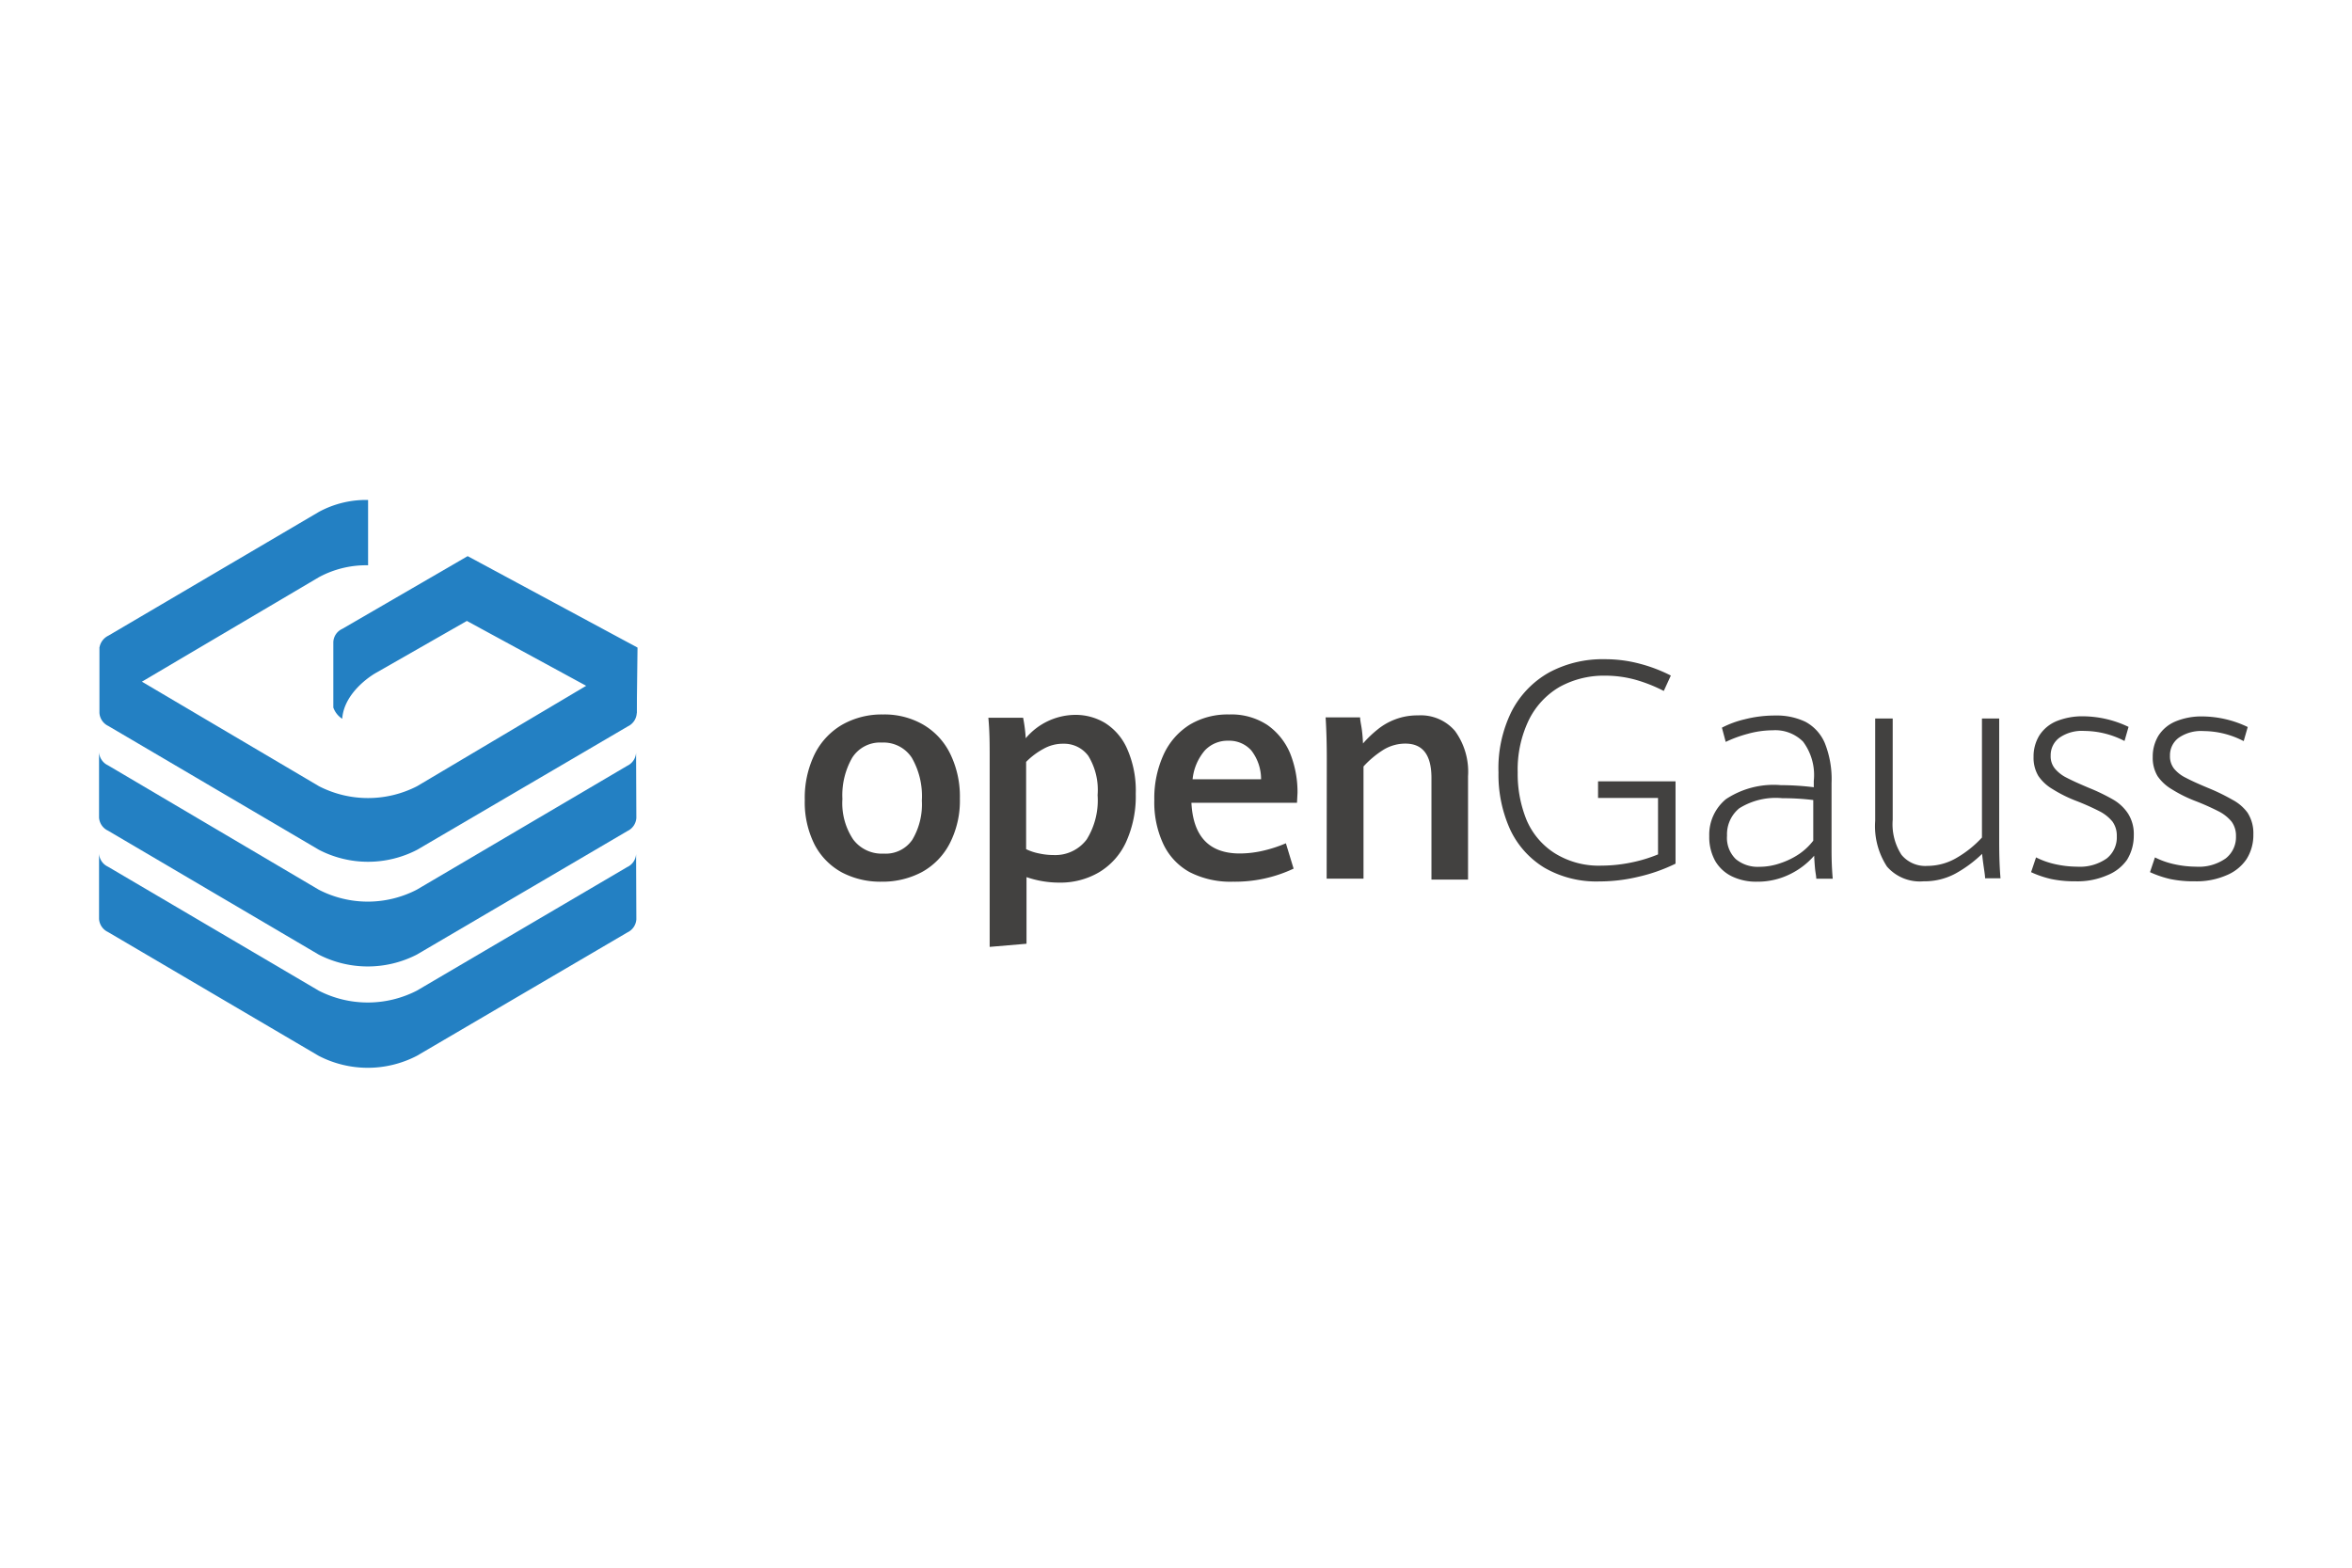 <svg xmlns="http://www.w3.org/2000/svg" viewBox="0 0 180 120"><defs><style>.cls-1{fill:none;}.cls-2{fill:#424140;}.cls-3{fill:#2380c3;}</style></defs><title>资源 7</title><g id="图层_2" data-name="图层 2"><g id="Layer_1" data-name="Layer 1"><g id="_2" data-name="2"><rect class="cls-1" width="180" height="120"/><path class="cls-2" d="M64.43,66.78a5.11,5.11,0,0,1-2.09-2.13,7.2,7.2,0,0,1-.75-3.42,7.61,7.61,0,0,1,.75-3.49,5.36,5.36,0,0,1,2.12-2.27,6.11,6.11,0,0,1,3.11-.78,5.93,5.93,0,0,1,3.07.77,5.23,5.23,0,0,1,2.07,2.22,7.43,7.43,0,0,1,.75,3.44,7.15,7.15,0,0,1-.78,3.45,5.25,5.25,0,0,1-2.12,2.18,6.43,6.43,0,0,1-3.1.74A6.33,6.33,0,0,1,64.43,66.78Zm5.39-2.5a5.29,5.29,0,0,0,.73-3A5.88,5.88,0,0,0,69.78,58a2.58,2.58,0,0,0-2.28-1.16A2.52,2.52,0,0,0,65.22,58a5.77,5.77,0,0,0-.75,3.16,5,5,0,0,0,.82,3.09,2.73,2.73,0,0,0,2.34,1.09A2.46,2.46,0,0,0,69.82,64.28Z"/><path class="cls-2" d="M75.74,57.94c0-.92,0-1.93-.1-3H78.3a11.82,11.82,0,0,1,.2,1.57,5,5,0,0,1,3.78-1.79,4.38,4.38,0,0,1,2.29.62,4.44,4.44,0,0,1,1.7,2,7.88,7.88,0,0,1,.65,3.41,8.47,8.47,0,0,1-.74,3.7,5.22,5.22,0,0,1-2.07,2.32,5.84,5.84,0,0,1-3.06.79,7.66,7.66,0,0,1-2.49-.42v5.1l-2.82.24Zm7.43,6.31A5.69,5.69,0,0,0,84,60.86a5,5,0,0,0-.71-3,2.3,2.3,0,0,0-1.91-.93,3,3,0,0,0-1.52.39,5.53,5.53,0,0,0-1.33,1V65a4.1,4.1,0,0,0,1,.33,5.24,5.24,0,0,0,1.11.12A3,3,0,0,0,83.17,64.25Z"/><path class="cls-2" d="M99.26,61.45H91.18c.13,2.59,1.37,3.88,3.7,3.88a7.92,7.92,0,0,0,1.78-.21,10.23,10.23,0,0,0,1.75-.57L99,66.49a10.51,10.51,0,0,1-4.65,1,6.85,6.85,0,0,1-3.32-.74,4.78,4.78,0,0,1-2-2.14,7.53,7.53,0,0,1-.69-3.37,8,8,0,0,1,.73-3.52,5.27,5.27,0,0,1,2-2.26,5.62,5.62,0,0,1,3-.77A5,5,0,0,1,97,55.5a5,5,0,0,1,1.74,2.18,8,8,0,0,1,.56,3Zm-2.75-1.8a3.57,3.57,0,0,0-.75-2.21A2.26,2.26,0,0,0,94,56.7a2.38,2.38,0,0,0-1.79.74,4,4,0,0,0-.94,2.21Z"/><path class="cls-2" d="M101.54,58.06q0-1.73-.09-3.15h2.64c0,.26.09.59.14,1s.07.71.08,1a8.83,8.83,0,0,1,1.14-1.09,4.83,4.83,0,0,1,1.34-.76,4.77,4.77,0,0,1,1.74-.3,3.44,3.44,0,0,1,2.82,1.19,5.3,5.3,0,0,1,1,3.47v7.91h-2.8V59.55c0-1.76-.66-2.63-2-2.63a3.22,3.22,0,0,0-1.67.47,7.32,7.32,0,0,0-1.53,1.28v8.59h-2.82Z"/><path class="cls-2" d="M118.21,66.43a6.78,6.78,0,0,1-2.64-2.94,10.15,10.15,0,0,1-.89-4.35,9.8,9.8,0,0,1,1-4.68,7.19,7.19,0,0,1,2.9-3,8.64,8.64,0,0,1,4.24-1,10.28,10.28,0,0,1,2.69.35,11.8,11.8,0,0,1,2.36.9l-.54,1.18a11.66,11.66,0,0,0-2.17-.86,8.71,8.71,0,0,0-2.31-.31,7,7,0,0,0-3.51.87A6,6,0,0,0,117,55.12a8.73,8.73,0,0,0-.85,4,9.35,9.35,0,0,0,.68,3.65A5.61,5.61,0,0,0,119,65.32a6.36,6.36,0,0,0,3.58.94,11.39,11.39,0,0,0,2.22-.23,11.07,11.07,0,0,0,2.09-.63V61.08H122.3V59.81h5.93v6.3a13,13,0,0,1-2.83,1,12.82,12.82,0,0,1-3,.36A7.94,7.94,0,0,1,118.21,66.43Z"/><path class="cls-2" d="M139,67.26c0-.2-.07-.49-.1-.84s-.05-.67-.06-.92A5.84,5.84,0,0,1,137,66.91a5.58,5.58,0,0,1-2.54.58,4.25,4.25,0,0,1-1.9-.4,3,3,0,0,1-1.29-1.18,3.78,3.78,0,0,1-.46-1.91,3.52,3.52,0,0,1,1.28-2.83,6.6,6.6,0,0,1,4.2-1.07,20.79,20.79,0,0,1,2.52.16v-.49a4.27,4.27,0,0,0-.82-3,3,3,0,0,0-2.32-.87,7.27,7.27,0,0,0-1.91.27,9.59,9.59,0,0,0-1.69.62l-.29-1.09a7.49,7.49,0,0,1,1.74-.64,9.35,9.35,0,0,1,2.33-.29,5.1,5.1,0,0,1,2.32.48,3.32,3.32,0,0,1,1.48,1.62,7.44,7.44,0,0,1,.52,3.07v5c0,.51,0,1.29.09,2.32Zm-2.74-1.19a5.84,5.84,0,0,0,1.46-.72,4.74,4.74,0,0,0,1.05-1V61.24a18.68,18.68,0,0,0-2.36-.14,5.26,5.26,0,0,0-3.3.77,2.57,2.57,0,0,0-.94,2.09,2.27,2.27,0,0,0,.67,1.8,2.62,2.62,0,0,0,1.8.59A4.85,4.85,0,0,0,136.26,66.07Z"/><path class="cls-2" d="M144.41,66.33a5.67,5.67,0,0,1-.9-3.51V55h1.34v7.75a4.31,4.31,0,0,0,.67,2.68,2.36,2.36,0,0,0,2,.85,4.42,4.42,0,0,0,2.23-.62,8.22,8.22,0,0,0,1.93-1.55V55H153v9.14c0,.86,0,1.89.1,3.09h-1.18c0-.3-.13-.92-.23-1.87a9.5,9.5,0,0,1-2.06,1.52,5,5,0,0,1-2.42.58A3.33,3.33,0,0,1,144.41,66.33Z"/><path class="cls-2" d="M157,67.29a7.68,7.68,0,0,1-1.56-.53l.38-1.13a6.17,6.17,0,0,0,1.47.52,7.83,7.83,0,0,0,1.66.19,3.58,3.58,0,0,0,2.28-.63A2.06,2.06,0,0,0,162,64a1.83,1.83,0,0,0-.33-1.11,3.11,3.11,0,0,0-.95-.77,18.85,18.85,0,0,0-1.81-.81,10.36,10.36,0,0,1-1.83-.91,3.4,3.4,0,0,1-1.08-1,2.71,2.71,0,0,1-.37-1.46,3.07,3.07,0,0,1,.44-1.64,2.88,2.88,0,0,1,1.3-1.09,5.27,5.27,0,0,1,2.09-.38,8.18,8.18,0,0,1,3.44.81l-.31,1.08a6.74,6.74,0,0,0-3.07-.77,3,3,0,0,0-1.91.52,1.66,1.66,0,0,0-.67,1.37,1.47,1.47,0,0,0,.33,1,2.75,2.75,0,0,0,.89.69q.57.3,1.71.78a14.93,14.93,0,0,1,1.86.9,3.4,3.4,0,0,1,1.12,1.05,2.89,2.89,0,0,1,.45,1.67,3.53,3.53,0,0,1-.52,1.89A3.37,3.37,0,0,1,161.26,67a5.68,5.68,0,0,1-2.42.46A8.69,8.69,0,0,1,157,67.29Z"/><path class="cls-2" d="M166.1,67.29a8.13,8.13,0,0,1-1.56-.53l.38-1.13a6.17,6.17,0,0,0,1.47.52,7.83,7.83,0,0,0,1.66.19,3.56,3.56,0,0,0,2.28-.63,2.06,2.06,0,0,0,.79-1.7,1.83,1.83,0,0,0-.33-1.11,3.11,3.11,0,0,0-.95-.77,18.85,18.85,0,0,0-1.81-.81,10.36,10.36,0,0,1-1.83-.91,3.4,3.4,0,0,1-1.08-1,2.71,2.71,0,0,1-.37-1.46,3.07,3.07,0,0,1,.44-1.64,2.85,2.85,0,0,1,1.31-1.09,5.19,5.19,0,0,1,2.08-.38,8.15,8.15,0,0,1,3.44.81l-.31,1.08a6.74,6.74,0,0,0-3.07-.77,3,3,0,0,0-1.91.52,1.65,1.65,0,0,0-.66,1.37,1.52,1.52,0,0,0,.32,1,2.69,2.69,0,0,0,.9.69q.56.3,1.71.78a15.41,15.41,0,0,1,1.85.9A3.4,3.4,0,0,1,172,62.2a2.89,2.89,0,0,1,.45,1.67,3.44,3.44,0,0,1-.52,1.89A3.4,3.4,0,0,1,170.39,67a5.74,5.74,0,0,1-2.42.46A8.78,8.78,0,0,1,166.1,67.29Z"/><path class="cls-3" d="M48.73,54.6l-13-7.07-7,4h0s-2.39,1.34-2.54,3.49a1.71,1.71,0,0,1-.68-.86V49.14h0a1.16,1.16,0,0,1,.68-1l9.6-5.57,13,7"/><path class="cls-3" d="M7.62,49.53a1.23,1.23,0,0,1,.67-.87l16.12-9.48a7.58,7.58,0,0,1,3.76-.91v5a7.58,7.58,0,0,0-3.76.91l-13.55,8h0l13.55,8a8.22,8.22,0,0,0,7.51,0L48.05,50.6a1.19,1.19,0,0,0,.68-1h0v5h0a1.19,1.19,0,0,1-.68,1L31.92,65.05a8.16,8.16,0,0,1-7.51,0L8.29,55.57a1.19,1.19,0,0,1-.68-1h0V49.53Z"/><path class="cls-3" d="M48.7,62.61a1.19,1.19,0,0,1-.68,1L31.9,73.07a8.22,8.22,0,0,1-7.51,0L8.26,63.58a1.19,1.19,0,0,1-.68-1v-5a1.19,1.19,0,0,0,.68,1L24.39,68.1a8.16,8.16,0,0,0,7.51,0L48,58.62a1.19,1.19,0,0,0,.68-1Z"/><path class="cls-3" d="M48.7,70.37a1.19,1.19,0,0,1-.68,1L31.9,80.82a8.16,8.16,0,0,1-7.51,0L8.26,71.34a1.19,1.19,0,0,1-.68-1v-5a1.18,1.18,0,0,0,.68,1l16.13,9.49a8.22,8.22,0,0,0,7.51,0L48,66.37a1.17,1.17,0,0,0,.68-1Z"/></g></g></g></svg>